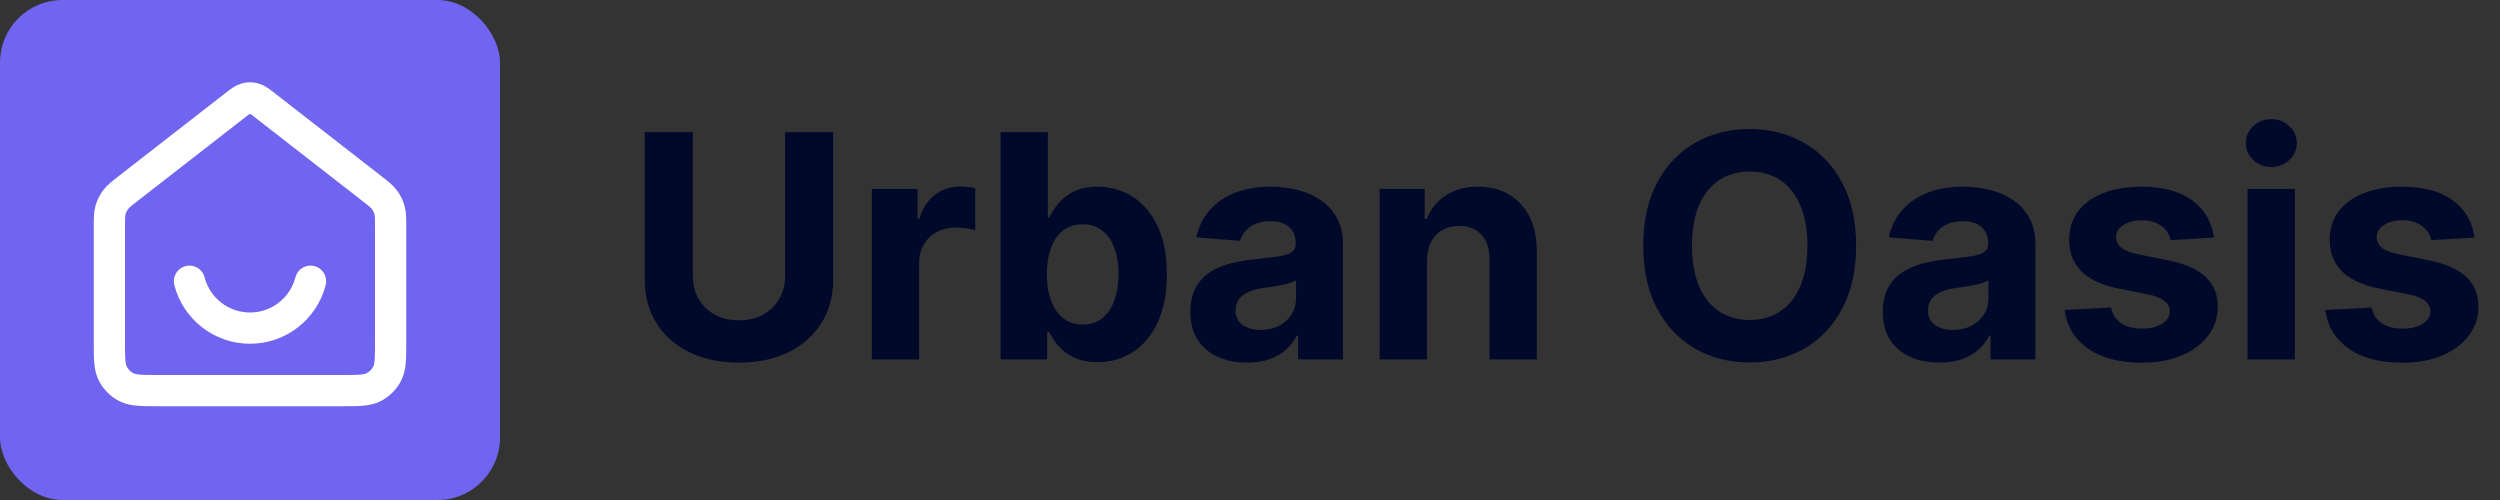 <svg width="160" height="32" viewBox="0 0 160 32" fill="none" xmlns="http://www.w3.org/2000/svg">
<rect x="0" y="0" width="160" height="32" fill="#333333" stroke="none"/>
<rect width="32" height="32" rx="4" fill="#7065F0"/>
<rect x="4" y="4" width="24" height="24" rx="2" fill="#7065F0"/>
<path d="M7 14.565C7 13.991 7 13.704 7.074 13.439C7.14 13.205 7.247 12.985 7.392 12.789C7.555 12.568 7.782 12.392 8.235 12.039L15.018 6.764C15.369 6.491 15.545 6.354 15.739 6.302C15.91 6.255 16.09 6.255 16.261 6.302C16.455 6.354 16.631 6.491 16.982 6.764L23.765 12.039C24.218 12.392 24.445 12.568 24.608 12.789C24.753 12.985 24.86 13.205 24.926 13.439C25 13.704 25 13.991 25 14.565V21.8C25 22.92 25 23.48 24.782 23.908C24.59 24.285 24.284 24.59 23.908 24.782C23.48 25 22.92 25 21.8 25H10.2C9.08 25 8.52 25 8.092 24.782C7.716 24.59 7.41 24.285 7.218 23.908C7 23.48 7 22.92 7 21.8V14.565Z" fill="#7065F0"/>
<path d="M12.126 18C12.57 19.726 14.136 21 16 21C17.864 21 19.43 19.726 19.874 18M15.018 6.764L8.235 12.039C7.782 12.392 7.555 12.568 7.392 12.789C7.247 12.985 7.14 13.205 7.074 13.439C7 13.704 7 13.991 7 14.565V21.8C7 22.92 7 23.48 7.218 23.908C7.41 24.285 7.716 24.59 8.092 24.782C8.52 25 9.08 25 10.2 25H21.8C22.92 25 23.48 25 23.908 24.782C24.284 24.59 24.59 24.285 24.782 23.908C25 23.48 25 22.92 25 21.8V14.565C25 13.991 25 13.704 24.926 13.439C24.86 13.205 24.753 12.985 24.608 12.789C24.445 12.568 24.218 12.392 23.765 12.039L16.982 6.764C16.631 6.491 16.455 6.354 16.261 6.302C16.09 6.255 15.91 6.255 15.739 6.302C15.545 6.354 15.369 6.491 15.018 6.764Z" stroke="white" stroke-width="2" stroke-linecap="round" stroke-linejoin="round"/>
<path d="M50.249 8.455H53.324V17.901C53.324 18.961 53.071 19.889 52.564 20.685C52.062 21.48 51.359 22.1 50.455 22.546C49.55 22.986 48.497 23.206 47.294 23.206C46.087 23.206 45.031 22.986 44.126 22.546C43.222 22.1 42.519 21.48 42.017 20.685C41.515 19.889 41.264 18.961 41.264 17.901V8.455H44.34V17.638C44.34 18.192 44.46 18.684 44.702 19.115C44.948 19.546 45.294 19.884 45.739 20.131C46.184 20.377 46.702 20.5 47.294 20.5C47.891 20.5 48.409 20.377 48.849 20.131C49.294 19.884 49.638 19.546 49.879 19.115C50.126 18.684 50.249 18.192 50.249 17.638V8.455ZM55.797 23V12.091H58.73V13.994H58.844C59.043 13.317 59.377 12.806 59.846 12.46C60.314 12.11 60.854 11.935 61.465 11.935C61.616 11.935 61.78 11.944 61.955 11.963C62.13 11.982 62.284 12.008 62.416 12.041V14.726C62.275 14.683 62.078 14.645 61.827 14.612C61.576 14.579 61.346 14.562 61.138 14.562C60.693 14.562 60.295 14.66 59.945 14.854C59.599 15.043 59.325 15.308 59.121 15.649C58.922 15.99 58.823 16.383 58.823 16.828V23H55.797ZM64.038 23V8.455H67.063V13.923H67.156C67.288 13.63 67.48 13.331 67.731 13.028C67.987 12.721 68.318 12.465 68.725 12.261C69.137 12.053 69.648 11.949 70.259 11.949C71.055 11.949 71.789 12.157 72.461 12.574C73.133 12.986 73.671 13.608 74.073 14.442C74.476 15.27 74.677 16.31 74.677 17.56C74.677 18.776 74.48 19.804 74.087 20.642C73.699 21.475 73.169 22.108 72.496 22.538C71.829 22.965 71.081 23.178 70.252 23.178C69.665 23.178 69.165 23.081 68.754 22.886C68.346 22.692 68.013 22.448 67.752 22.155C67.492 21.857 67.293 21.556 67.156 21.253H67.021V23H64.038ZM66.999 17.546C66.999 18.194 67.089 18.76 67.269 19.243C67.449 19.726 67.71 20.102 68.05 20.372C68.391 20.637 68.806 20.77 69.293 20.77C69.786 20.77 70.202 20.635 70.543 20.365C70.884 20.09 71.142 19.712 71.317 19.229C71.497 18.741 71.587 18.18 71.587 17.546C71.587 16.916 71.5 16.362 71.325 15.883C71.149 15.405 70.891 15.031 70.55 14.761C70.21 14.492 69.79 14.357 69.293 14.357C68.801 14.357 68.384 14.487 68.043 14.747C67.707 15.008 67.449 15.377 67.269 15.855C67.089 16.333 66.999 16.897 66.999 17.546ZM79.806 23.206C79.11 23.206 78.49 23.085 77.946 22.844C77.401 22.598 76.97 22.235 76.653 21.757C76.341 21.274 76.184 20.673 76.184 19.953C76.184 19.347 76.296 18.838 76.518 18.426C76.741 18.014 77.044 17.683 77.427 17.432C77.811 17.181 78.246 16.991 78.734 16.864C79.226 16.736 79.743 16.646 80.282 16.594C80.917 16.527 81.428 16.466 81.816 16.409C82.205 16.348 82.486 16.258 82.662 16.139C82.837 16.021 82.924 15.846 82.924 15.614V15.571C82.924 15.121 82.782 14.773 82.498 14.527C82.219 14.281 81.821 14.158 81.305 14.158C80.76 14.158 80.327 14.278 80.005 14.52C79.683 14.757 79.47 15.055 79.366 15.415L76.568 15.188C76.71 14.525 76.989 13.952 77.406 13.469C77.823 12.981 78.36 12.607 79.018 12.347C79.681 12.081 80.448 11.949 81.319 11.949C81.925 11.949 82.505 12.02 83.059 12.162C83.618 12.304 84.113 12.524 84.544 12.822C84.979 13.121 85.323 13.504 85.573 13.973C85.825 14.437 85.95 14.993 85.95 15.642V23H83.081V21.487H82.995C82.82 21.828 82.586 22.129 82.292 22.389C81.999 22.645 81.646 22.846 81.234 22.993C80.822 23.135 80.346 23.206 79.806 23.206ZM80.673 21.118C81.118 21.118 81.511 21.03 81.852 20.855C82.193 20.675 82.46 20.434 82.654 20.131C82.849 19.828 82.946 19.484 82.946 19.101V17.943C82.851 18.005 82.721 18.062 82.555 18.114C82.394 18.161 82.212 18.206 82.008 18.249C81.805 18.287 81.601 18.322 81.397 18.355C81.194 18.384 81.009 18.41 80.843 18.433C80.488 18.485 80.178 18.568 79.913 18.682C79.648 18.796 79.442 18.949 79.295 19.143C79.148 19.333 79.075 19.57 79.075 19.854C79.075 20.266 79.224 20.581 79.522 20.798C79.825 21.011 80.209 21.118 80.673 21.118ZM91.323 16.693V23H88.297V12.091H91.181V14.016H91.309C91.55 13.381 91.955 12.879 92.523 12.51C93.091 12.136 93.78 11.949 94.59 11.949C95.347 11.949 96.008 12.115 96.571 12.446C97.135 12.777 97.573 13.251 97.885 13.867C98.198 14.477 98.354 15.206 98.354 16.054V23H95.329V16.594C95.333 15.926 95.163 15.405 94.817 15.031C94.472 14.652 93.996 14.463 93.39 14.463C92.982 14.463 92.623 14.551 92.31 14.726C92.002 14.901 91.761 15.157 91.586 15.493C91.415 15.824 91.328 16.224 91.323 16.693ZM118.791 15.727C118.791 17.313 118.49 18.663 117.889 19.776C117.292 20.888 116.478 21.738 115.446 22.325C114.418 22.908 113.263 23.199 111.98 23.199C110.687 23.199 109.527 22.905 108.5 22.318C107.472 21.731 106.66 20.881 106.064 19.768C105.467 18.656 105.169 17.309 105.169 15.727C105.169 14.141 105.467 12.792 106.064 11.679C106.66 10.566 107.472 9.719 108.5 9.136C109.527 8.549 110.687 8.256 111.98 8.256C113.263 8.256 114.418 8.549 115.446 9.136C116.478 9.719 117.292 10.566 117.889 11.679C118.49 12.792 118.791 14.141 118.791 15.727ZM115.673 15.727C115.673 14.7 115.519 13.833 115.211 13.128C114.908 12.422 114.48 11.887 113.926 11.523C113.372 11.158 112.723 10.976 111.98 10.976C111.236 10.976 110.588 11.158 110.034 11.523C109.48 11.887 109.049 12.422 108.741 13.128C108.438 13.833 108.287 14.7 108.287 15.727C108.287 16.755 108.438 17.621 108.741 18.327C109.049 19.032 109.48 19.567 110.034 19.932C110.588 20.296 111.236 20.479 111.98 20.479C112.723 20.479 113.372 20.296 113.926 19.932C114.48 19.567 114.908 19.032 115.211 18.327C115.519 17.621 115.673 16.755 115.673 15.727ZM124.123 23.206C123.427 23.206 122.807 23.085 122.262 22.844C121.718 22.598 121.287 22.235 120.969 21.757C120.657 21.274 120.501 20.673 120.501 19.953C120.501 19.347 120.612 18.838 120.835 18.426C121.057 18.014 121.36 17.683 121.744 17.432C122.127 17.181 122.563 16.991 123.05 16.864C123.543 16.736 124.059 16.646 124.599 16.594C125.233 16.527 125.745 16.466 126.133 16.409C126.521 16.348 126.803 16.258 126.978 16.139C127.153 16.021 127.241 15.846 127.241 15.614V15.571C127.241 15.121 127.099 14.773 126.815 14.527C126.535 14.281 126.138 14.158 125.621 14.158C125.077 14.158 124.644 14.278 124.322 14.52C124 14.757 123.787 15.055 123.683 15.415L120.884 15.188C121.026 14.525 121.306 13.952 121.722 13.469C122.139 12.981 122.676 12.607 123.335 12.347C123.997 12.081 124.764 11.949 125.636 11.949C126.242 11.949 126.822 12.02 127.376 12.162C127.934 12.304 128.429 12.524 128.86 12.822C129.296 13.121 129.639 13.504 129.89 13.973C130.141 14.437 130.266 14.993 130.266 15.642V23H127.397V21.487H127.312C127.137 21.828 126.902 22.129 126.609 22.389C126.315 22.645 125.962 22.846 125.55 22.993C125.138 23.135 124.663 23.206 124.123 23.206ZM124.989 21.118C125.434 21.118 125.827 21.03 126.168 20.855C126.509 20.675 126.777 20.434 126.971 20.131C127.165 19.828 127.262 19.484 127.262 19.101V17.943C127.167 18.005 127.037 18.062 126.871 18.114C126.71 18.161 126.528 18.206 126.325 18.249C126.121 18.287 125.917 18.322 125.714 18.355C125.51 18.384 125.326 18.41 125.16 18.433C124.805 18.485 124.495 18.568 124.229 18.682C123.964 18.796 123.758 18.949 123.612 19.143C123.465 19.333 123.391 19.57 123.391 19.854C123.391 20.266 123.54 20.581 123.839 20.798C124.142 21.011 124.525 21.118 124.989 21.118ZM141.69 15.202L138.92 15.372C138.873 15.135 138.771 14.922 138.615 14.733C138.459 14.539 138.253 14.385 137.997 14.271C137.746 14.153 137.446 14.094 137.095 14.094C136.626 14.094 136.231 14.193 135.909 14.392C135.587 14.586 135.426 14.847 135.426 15.173C135.426 15.434 135.53 15.654 135.739 15.834C135.947 16.014 136.304 16.158 136.811 16.267L138.786 16.665C139.846 16.883 140.637 17.233 141.158 17.716C141.679 18.199 141.939 18.833 141.939 19.619C141.939 20.334 141.728 20.962 141.307 21.501C140.89 22.041 140.317 22.463 139.588 22.766C138.864 23.064 138.028 23.213 137.081 23.213C135.637 23.213 134.486 22.912 133.629 22.311C132.777 21.705 132.277 20.881 132.131 19.84L135.107 19.683C135.196 20.124 135.414 20.46 135.76 20.692C136.106 20.919 136.548 21.033 137.088 21.033C137.618 21.033 138.045 20.931 138.366 20.727C138.693 20.519 138.859 20.251 138.864 19.925C138.859 19.65 138.743 19.425 138.516 19.25C138.288 19.07 137.938 18.933 137.464 18.838L135.575 18.462C134.51 18.249 133.717 17.879 133.196 17.354C132.68 16.828 132.422 16.158 132.422 15.344C132.422 14.643 132.611 14.039 132.99 13.533C133.374 13.026 133.911 12.635 134.602 12.361C135.298 12.086 136.113 11.949 137.045 11.949C138.423 11.949 139.508 12.24 140.298 12.822C141.094 13.405 141.558 14.198 141.69 15.202ZM143.844 23V12.091H146.87V23H143.844ZM145.364 10.685C144.914 10.685 144.528 10.536 144.206 10.237C143.889 9.934 143.73 9.572 143.73 9.151C143.73 8.734 143.889 8.376 144.206 8.078C144.528 7.775 144.914 7.624 145.364 7.624C145.814 7.624 146.197 7.775 146.515 8.078C146.837 8.376 146.998 8.734 146.998 9.151C146.998 9.572 146.837 9.934 146.515 10.237C146.197 10.536 145.814 10.685 145.364 10.685ZM158.37 15.202L155.6 15.372C155.553 15.135 155.451 14.922 155.295 14.733C155.138 14.539 154.933 14.385 154.677 14.271C154.426 14.153 154.125 14.094 153.775 14.094C153.306 14.094 152.911 14.193 152.589 14.392C152.267 14.586 152.106 14.847 152.106 15.173C152.106 15.434 152.21 15.654 152.418 15.834C152.627 16.014 152.984 16.158 153.491 16.267L155.465 16.665C156.526 16.883 157.317 17.233 157.837 17.716C158.358 18.199 158.619 18.833 158.619 19.619C158.619 20.334 158.408 20.962 157.987 21.501C157.57 22.041 156.997 22.463 156.268 22.766C155.543 23.064 154.708 23.213 153.761 23.213C152.317 23.213 151.166 22.912 150.309 22.311C149.457 21.705 148.957 20.881 148.81 19.84L151.786 19.683C151.876 20.124 152.094 20.46 152.44 20.692C152.785 20.919 153.228 21.033 153.768 21.033C154.298 21.033 154.724 20.931 155.046 20.727C155.373 20.519 155.539 20.251 155.543 19.925C155.539 19.65 155.423 19.425 155.195 19.25C154.968 19.07 154.618 18.933 154.144 18.838L152.255 18.462C151.19 18.249 150.397 17.879 149.876 17.354C149.36 16.828 149.102 16.158 149.102 15.344C149.102 14.643 149.291 14.039 149.67 13.533C150.053 13.026 150.591 12.635 151.282 12.361C151.978 12.086 152.792 11.949 153.725 11.949C155.103 11.949 156.187 12.24 156.978 12.822C157.773 13.405 158.237 14.198 158.37 15.202Z" fill="#000929"/>
</svg>

